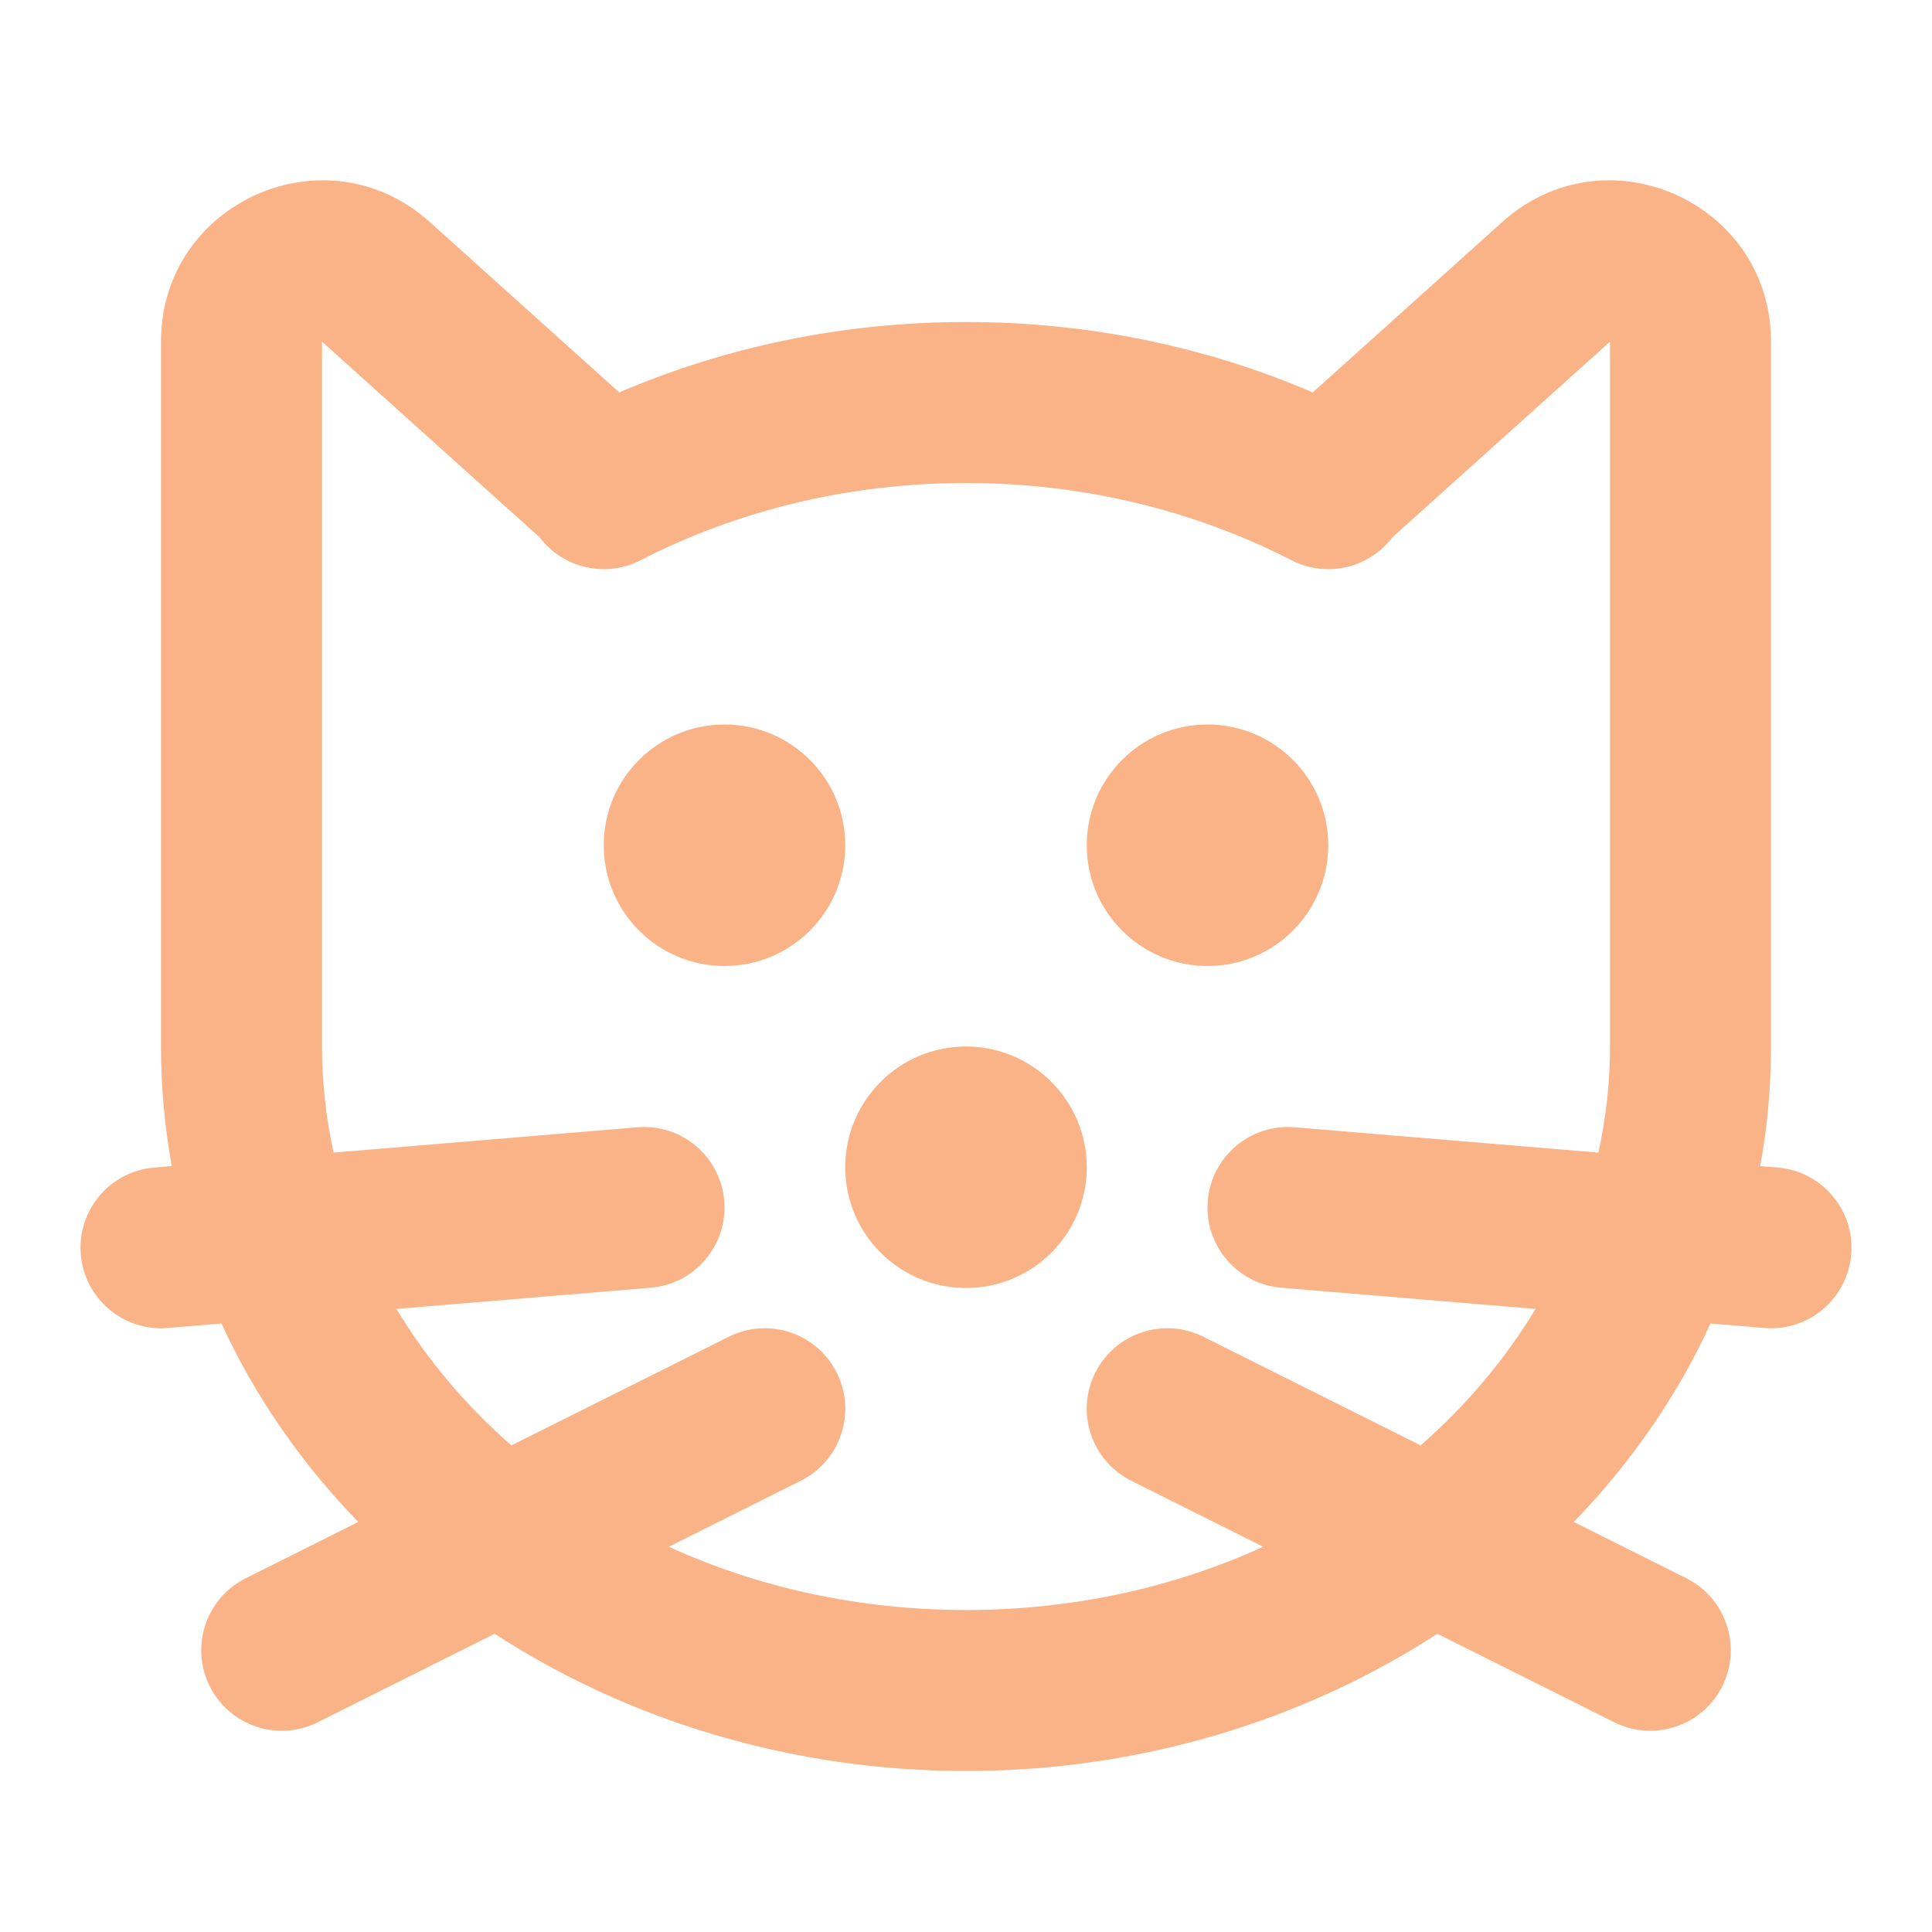 <svg width="48" height="48" viewBox="0 0 48 48" fill="none" xmlns="http://www.w3.org/2000/svg">
<path fill-rule="evenodd" clip-rule="evenodd" d="M8 26V8.488L13.408 13.351C13.983 14.11 15.037 14.369 15.914 13.919C18.279 12.704 21.039 12 24 12C26.961 12 29.721 12.704 32.086 13.919C32.963 14.369 34.017 14.11 34.592 13.351L40 8.488V26V26C40 26.896 39.901 27.778 39.712 28.636L32.166 28.007C31.065 27.915 30.099 28.733 30.007 29.834C29.915 30.935 30.733 31.901 31.834 31.993L38.151 32.52C37.397 33.769 36.433 34.914 35.295 35.911L29.895 33.211C28.907 32.717 27.705 33.118 27.211 34.106C26.717 35.094 27.118 36.295 28.106 36.789L31.385 38.429C29.195 39.429 26.691 40 24 40C21.309 40 18.805 39.429 16.616 38.429L19.895 36.789C20.883 36.295 21.283 35.094 20.789 34.106C20.295 33.118 19.094 32.717 18.106 33.211L12.705 35.911C11.567 34.914 10.603 33.769 9.85 32.52L16.166 31.993C17.267 31.901 18.085 30.935 17.993 29.834C17.901 28.733 16.935 27.915 15.834 28.007L8.288 28.636C8.099 27.778 8 26.896 8 26V26ZM4.268 28.971C4.092 28.008 4 27.015 4 26V26V8.488C4 5.027 8.099 3.197 10.674 5.514L10.675 5.514L15.385 9.75C18 8.626 20.923 8 24 8C27.077 8 30 8.626 32.615 9.75L37.325 5.514L37.326 5.514C39.901 3.197 44 5.027 44 8.488V26V26C44 27.015 43.908 28.008 43.732 28.971L44.166 29.007C45.267 29.099 46.085 30.066 45.993 31.166C45.901 32.267 44.935 33.085 43.834 32.993L42.497 32.882C41.662 34.702 40.507 36.362 39.099 37.813L41.895 39.211C42.883 39.705 43.283 40.907 42.789 41.895C42.295 42.883 41.094 43.283 40.106 42.789L35.71 40.591C32.39 42.746 28.326 44 24 44C19.674 44 15.61 42.746 12.29 40.591L7.895 42.789C6.907 43.283 5.705 42.883 5.211 41.895C4.717 40.907 5.118 39.705 6.106 39.211L8.901 37.813C7.494 36.362 6.338 34.702 5.503 32.882L4.166 32.993C3.065 33.085 2.099 32.267 2.007 31.166C1.915 30.066 2.733 29.099 3.834 29.007L4.268 28.971ZM30 24C31.657 24 33 22.657 33 21C33 19.343 31.657 18 30 18C28.343 18 27 19.343 27 21C27 22.657 28.343 24 30 24ZM21 21C21 22.657 19.657 24 18 24C16.343 24 15 22.657 15 21C15 19.343 16.343 18 18 18C19.657 18 21 19.343 21 21ZM24 32C25.657 32 27 30.657 27 29C27 27.343 25.657 26 24 26C22.343 26 21 27.343 21 29C21 30.657 22.343 32 24 32Z" fill="url(#paint0_linear_726_56)"/>
<defs>
<linearGradient id="paint0_linear_726_56" x1="9.975" y1="39.335" x2="45.93" y2="4.407" gradientUnits="userSpaceOnUse">
<stop stop-color="#fab387"/>
<stop offset="1" stop-color="#fab387"/>
</linearGradient>
</defs>
</svg>
